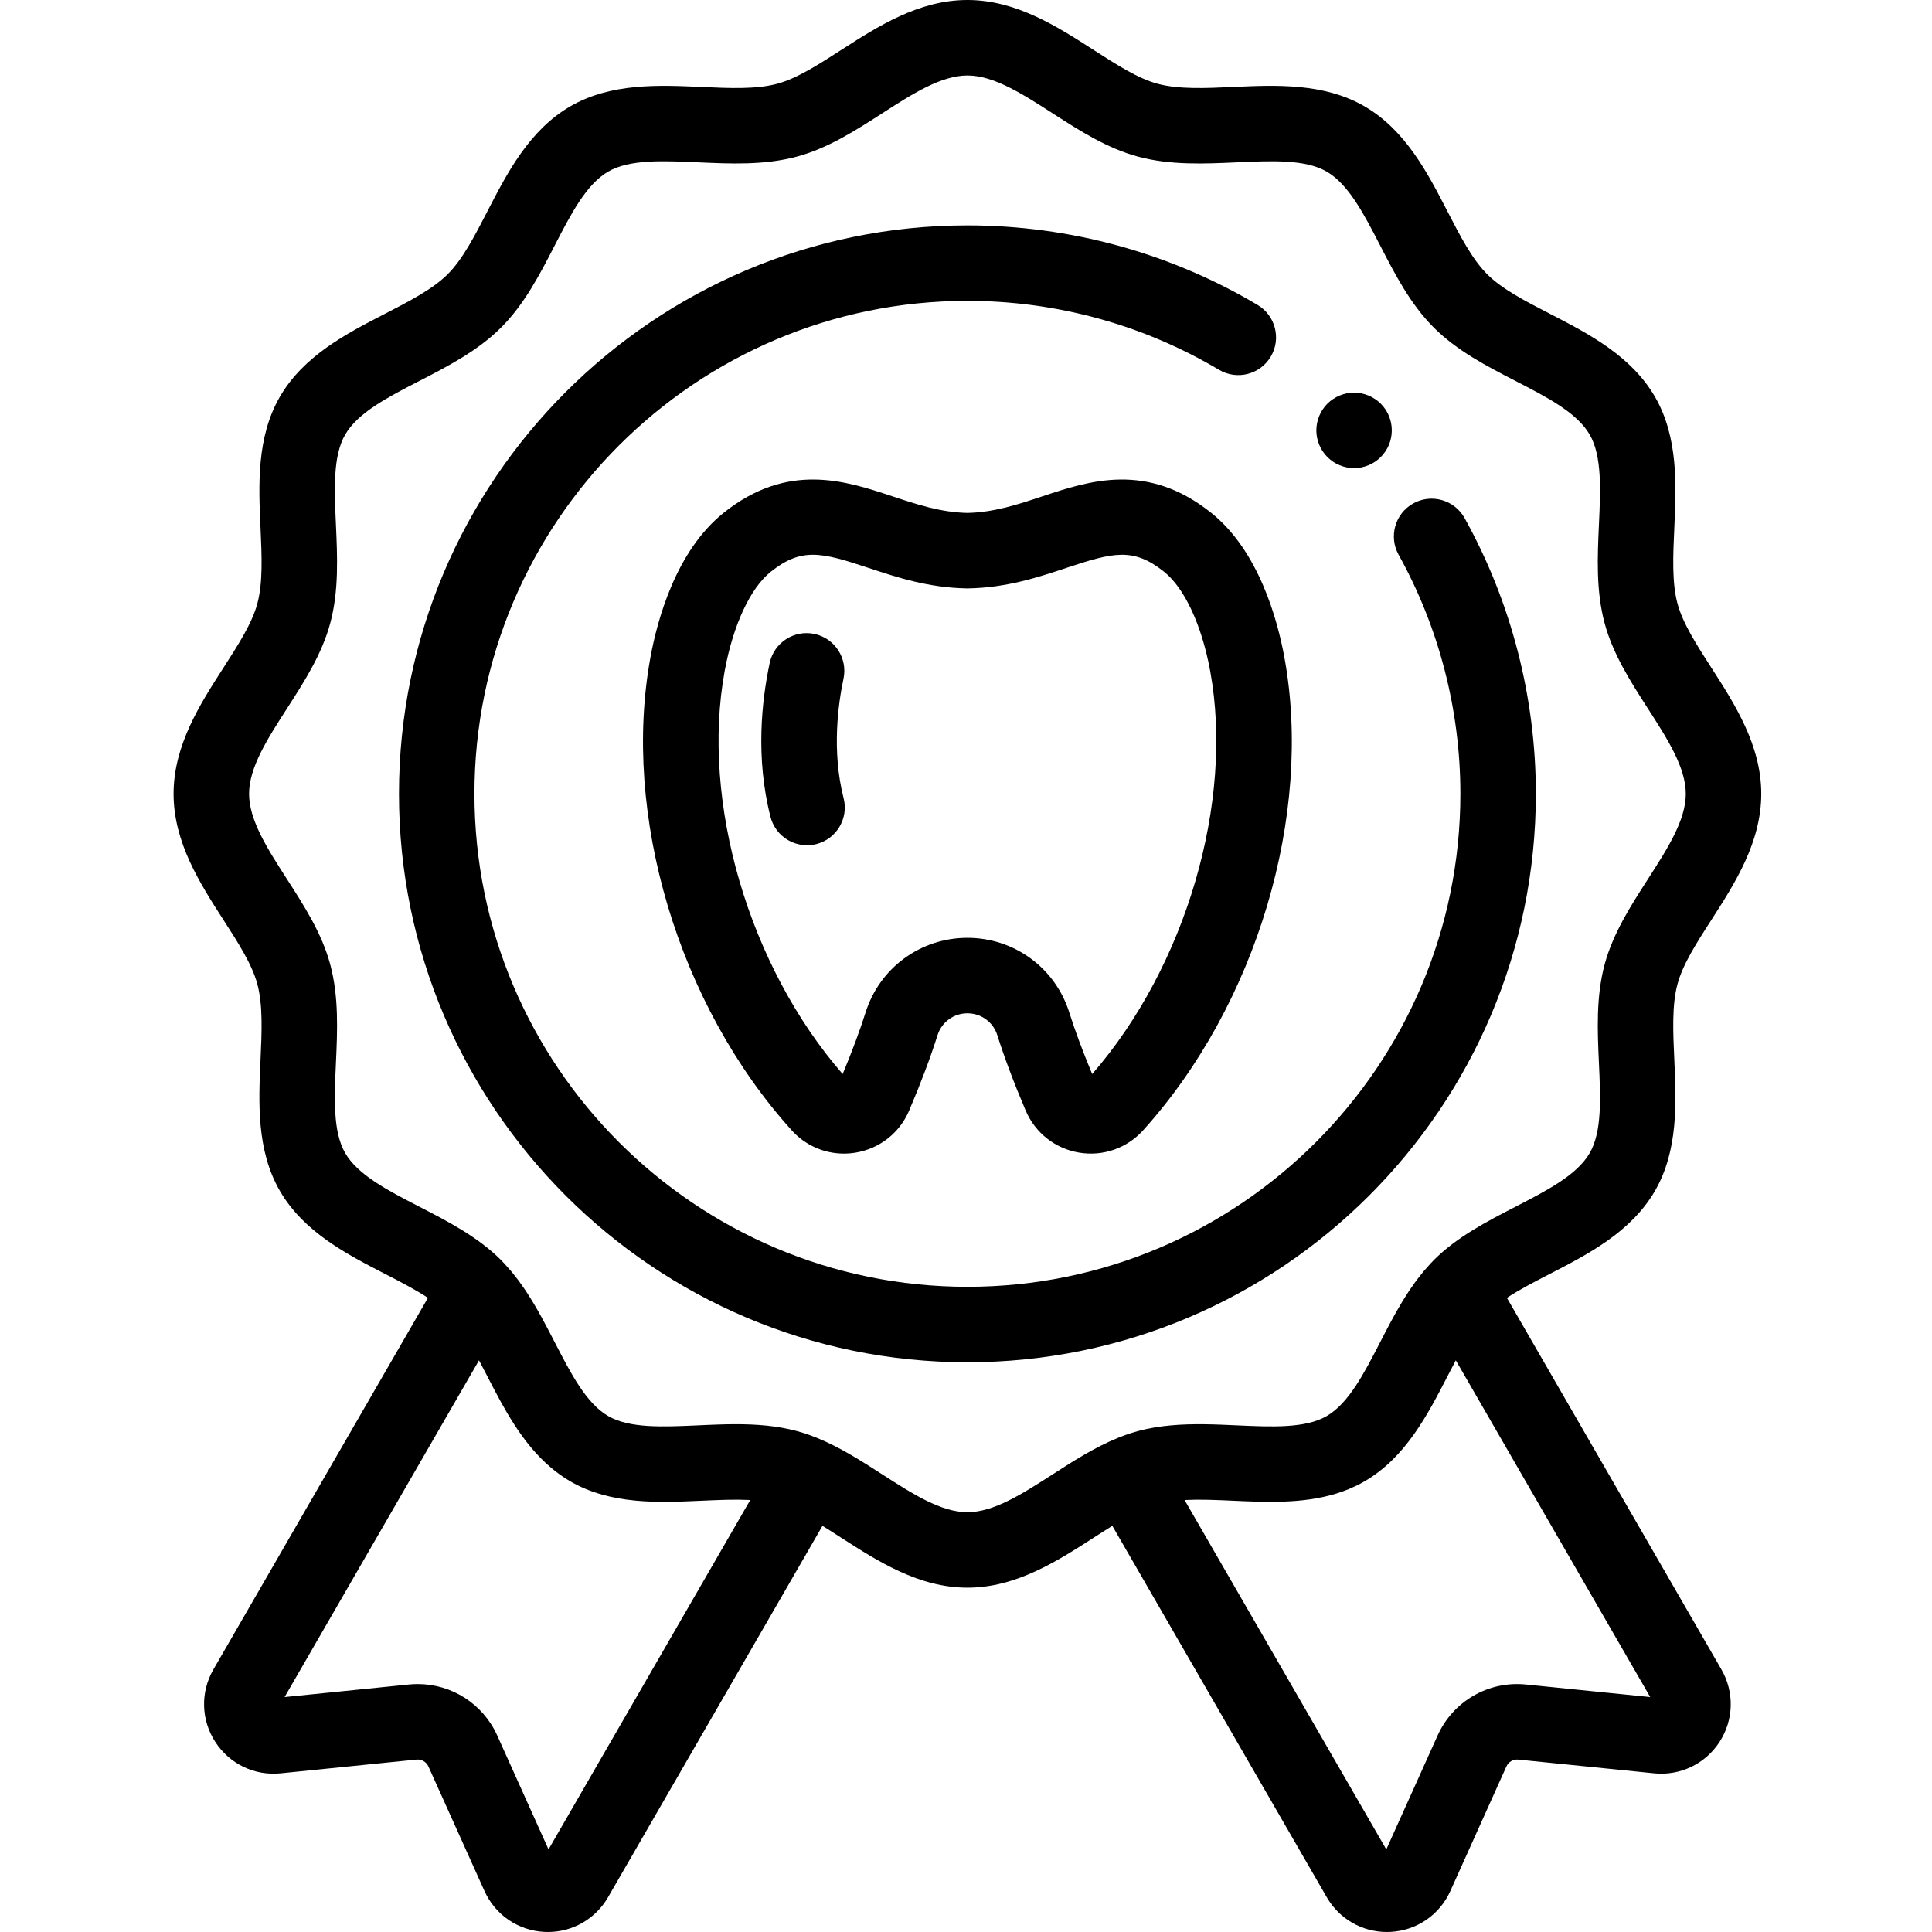 <svg viewBox="-46 0 512 512" xmlns="http://www.w3.org/2000/svg"><path d="m361.016 210.375c0-25.578-6.531-50.852-18.883-73.078-2.684-4.828-8.773-6.566-13.602-3.887-4.828 2.684-6.562 8.773-3.883 13.602 10.707 19.266 16.367 41.176 16.367 63.363 0 72.035-58.605 130.641-130.641 130.641s-130.641-58.605-130.641-130.641 58.605-130.641 130.641-130.641c23.523 0 46.578 6.316 66.68 18.273 4.746 2.82 10.883 1.262 13.707-3.484 2.824-4.746 1.262-10.883-3.484-13.707-23.191-13.793-49.785-21.082-76.902-21.082-83.062 0-150.641 67.578-150.641 150.641s67.578 150.641 150.641 150.641 150.641-67.578 150.641-150.641zm0 0"/><path d="m275.012 135.93c-17.004-13.609-32.371-8.512-44.715-4.414-6.594 2.188-12.824 4.258-19.922 4.414-7.098-.156-13.328-2.227-19.922-4.414-12.348-4.094-27.711-9.199-44.715 4.414-12.586 10.074-17.531 28.277-19.359 38.23-7.664 41.746 7.383 92.145 37.453 125.406 3.578 3.961 8.582 6.148 13.812 6.148 1.043 0 2.09-.086 3.141-.262 6.352-1.066 11.645-5.242 14.16-11.168 3.113-7.328 5.645-14.047 7.516-19.965 1.094-3.461 4.273-5.785 7.914-5.785s6.824 2.324 7.918 5.785c1.867 5.918 4.395 12.637 7.512 19.965 2.516 5.926 7.812 10.102 14.16 11.168 6.324 1.059 12.66-1.141 16.953-5.887 30.07-33.262 45.117-83.66 37.453-125.406-1.828-9.953-6.773-28.156-19.359-38.23zm-31.574 148.699c-2.508-6.02-4.551-11.508-6.074-16.332 0 0 0 0 0-.004-3.734-11.816-14.582-19.758-26.988-19.758s-23.25 7.941-26.984 19.762c-1.527 4.824-3.566 10.312-6.078 16.332-24.816-28.48-37.645-72.102-31.258-106.855 2.219-12.094 6.773-21.902 12.184-26.23 4.027-3.223 7.367-4.523 11.191-4.523 3.957 0 8.434 1.391 14.723 3.48 7.418 2.461 15.828 5.254 26.051 5.43.117.004.23.004.348 0 10.223-.176 18.633-2.969 26.051-5.43 12.375-4.105 17.723-5.516 25.914 1.043 5.41 4.332 9.965 14.137 12.184 26.23 6.383 34.754-6.445 78.371-31.262 106.855zm0 0"/><path d="m177.535 179.863c1.152-5.402-2.297-10.715-7.695-11.863-5.406-1.148-10.715 2.297-11.863 7.699-2.117 9.945-3.801 25.098.211 40.777 1.156 4.52 5.223 7.523 9.68 7.523.82 0 1.656-.102 2.488-.312 5.348-1.367 8.578-6.816 7.207-12.168-3.211-12.559-1.395-25.223-.027-31.656zm0 0"/><path d="m303.613 117.879c.25.602.562 1.18.918 1.723.363.547.781 1.059 1.242 1.52.461.461.969.879 1.52 1.25.543.359 1.121.668 1.73.918.602.25 1.23.441 1.871.57.637.133 1.297.191 1.949.191.648 0 1.309-.062 1.961-.191.629-.129 1.258-.32 1.867-.57.602-.25 1.18-.559 1.723-.918.547-.371 1.059-.789 1.52-1.25.461-.461.879-.973 1.25-1.52.359-.543.672-1.121.922-1.723.25-.609.438-1.238.566-1.867.129-.652.191-1.312.191-1.961 0-.652-.062-1.312-.191-1.949-.129-.641-.316-1.273-.566-1.871-.25-.609-.562-1.191-.922-1.73-.371-.551-.789-1.059-1.25-1.52-.461-.461-.973-.879-1.52-1.238-.543-.359-1.121-.672-1.723-.922-.609-.25-1.238-.438-1.867-.57-1.293-.258-2.621-.258-3.91 0-.641.133-1.273.32-1.871.57-.609.25-1.188.562-1.73.922-.551.359-1.059.777-1.52 1.238-.461.461-.879.969-1.242 1.52-.355.539-.668 1.121-.918 1.73-.25.602-.438 1.23-.57 1.871-.129.641-.199 1.297-.199 1.949 0 .648.07 1.309.199 1.961.133.629.32 1.258.57 1.867zm0 0"/><path d="m353.34 343.945c3.367-2.215 7.336-4.262 11.445-6.379 10.078-5.195 21.496-11.082 27.801-21.977 6.211-10.738 5.637-23.484 5.125-34.73-.34-7.441-.656-14.473.84-20.062 1.395-5.223 5.078-10.945 8.98-17.008 6.195-9.625 13.219-20.535 13.219-33.414 0-12.883-7.023-23.789-13.219-33.418-3.902-6.059-7.586-11.785-8.98-17.004-1.496-5.594-1.18-12.625-.84-20.066.512-11.242 1.09-23.988-5.125-34.727-6.305-10.895-17.723-16.781-27.801-21.977-6.539-3.371-12.719-6.555-16.691-10.531-3.973-3.973-7.156-10.148-10.527-16.688-5.195-10.078-11.082-21.5-21.977-27.801-10.734-6.215-23.48-5.637-34.73-5.125-7.438.34-14.469.656-20.062-.84-5.223-1.395-10.945-5.082-17.008-8.98-9.625-6.195-20.531-13.219-33.414-13.219s-23.789 7.023-33.414 13.219c-6.062 3.902-11.789 7.586-17.008 8.98-5.594 1.496-12.621 1.18-20.062.84-11.246-.508-23.992-1.09-34.73 5.125-10.895 6.305-16.781 17.723-21.977 27.801-3.371 6.539-6.555 12.719-10.527 16.691-3.977 3.973-10.152 7.156-16.691 10.527-10.078 5.195-21.496 11.082-27.801 21.977-6.211 10.734-5.637 23.48-5.125 34.73.34 7.441.656 14.469-.84 20.062-1.395 5.223-5.078 10.945-8.98 17.008-6.195 9.625-13.219 20.531-13.219 33.414s7.023 23.789 13.219 33.414c3.902 6.062 7.586 11.789 8.98 17.008 1.496 5.594 1.18 12.625.84 20.066-.512 11.242-1.09 23.988 5.125 34.727 6.305 10.895 17.723 16.781 27.801 21.977 4.109 2.117 8.078 4.164 11.445 6.379l-56.848 98.465c-3.473 6.016-3.289 13.379.484 19.211 3.77 5.836 10.406 9.031 17.32 8.328l36.02-3.641c1.328-.129 2.594.598 3.141 1.812l14.863 33.02c2.852 6.332 8.93 10.484 15.871 10.836.312.016.629.023.941.023 6.578 0 12.621-3.469 15.938-9.211l56.824-98.426c1.637 1.012 3.301 2.078 4.992 3.168 9.629 6.195 20.535 13.219 33.418 13.219 12.879 0 23.789-7.023 33.414-13.219 1.695-1.09 3.355-2.156 4.992-3.168l56.828 98.426c3.312 5.742 9.359 9.211 15.934 9.211.312 0 .629-.008.945-.023 6.938-.348 13.02-4.5 15.871-10.836l14.859-33.016c.551-1.219 1.812-1.953 3.141-1.812l36.023 3.637c6.902.691 13.547-2.492 17.32-8.328 3.77-5.832 3.957-13.191.48-19.211zm-253.977 146.172-13.598-30.203c-3.762-8.355-12.027-13.621-21.047-13.621-.777 0-1.559.039-2.34.117l-32.957 3.332 51.523-89.242c.742 1.398 1.484 2.836 2.234 4.289 4.309 8.355 9.105 17.625 16.828 24.145 1.59 1.344 3.293 2.578 5.152 3.652 10.734 6.215 23.48 5.633 34.727 5.125 1.035-.047 2.055-.094 3.07-.133.254-.012.5-.02.75-.027.805-.031 1.598-.059 2.387-.078.293-.008.582-.012.871-.02.742-.012 1.473-.016 2.195-.016.289 0 .582 0 .867.004.758.008 1.496.031 2.23.062.184.008.375.012.562.023zm111.012-89.367c-7 0-14.574-4.875-22.59-10.035-5.508-3.547-11.164-7.18-17.281-9.66-.066-.027-.133-.055-.199-.082-.48-.191-.961-.375-1.449-.555-.125-.047-.25-.094-.375-.137-.434-.156-.867-.301-1.305-.441-.133-.043-.27-.09-.398-.129-.551-.172-1.102-.336-1.66-.484-.035-.008-.07-.016-.105-.027-.57-.148-1.141-.289-1.715-.414-.199-.047-.402-.086-.605-.129-.414-.086-.832-.172-1.25-.246-.219-.043-.441-.078-.664-.117-.418-.07-.836-.133-1.254-.195-.199-.027-.402-.059-.605-.086-.512-.066-1.027-.129-1.539-.184-.102-.012-.203-.023-.305-.035-.625-.062-1.25-.113-1.875-.16-.148-.012-.297-.02-.445-.027-.48-.031-.957-.059-1.434-.082-.203-.008-.402-.016-.602-.027-.441-.016-.879-.027-1.32-.039-.195-.004-.391-.012-.586-.016-.488-.008-.977-.012-1.465-.012-.102 0-.203-.004-.305-.004-.027 0-.059 0-.086 0-.758 0-1.512.012-2.266.023-.156.004-.312.008-.469.012-.699.016-1.398.031-2.098.055-.062.004-.121.004-.184.008-.75.027-1.496.055-2.242.086-.219.008-.441.02-.664.027-.684.031-1.371.062-2.051.094-9.328.418-18.141.82-23.809-2.457-5.82-3.367-9.895-11.277-14.215-19.652-2.293-4.453-4.648-8.984-7.43-13.227-.086-.125-.164-.254-.246-.379-.453-.68-.926-1.344-1.402-2.004-.148-.207-.293-.414-.441-.617-.445-.602-.914-1.188-1.383-1.77-.203-.25-.398-.5-.605-.746-.449-.535-.918-1.055-1.391-1.566-.176-.191-.336-.395-.516-.582-.055-.059-.121-.109-.18-.168-.191-.199-.371-.414-.566-.613-6.184-6.18-14.059-10.238-21.672-14.164-8.375-4.316-16.285-8.395-19.652-14.215-3.277-5.664-2.879-14.477-2.457-23.805.391-8.633.797-17.559-1.496-26.137-2.203-8.246-6.922-15.574-11.484-22.664-5.16-8.02-10.035-15.594-10.035-22.594s4.875-14.57 10.031-22.59c4.566-7.09 9.285-14.418 11.488-22.668 2.293-8.578 1.887-17.504 1.496-26.133-.422-9.328-.82-18.141 2.457-23.809 3.367-5.82 11.277-9.895 19.652-14.215 7.613-3.926 15.488-7.984 21.672-14.164 6.18-6.18 10.238-14.055 14.164-21.672 4.316-8.375 8.395-16.281 14.215-19.648 5.664-3.277 14.477-2.879 23.805-2.457 8.633.391 17.559.797 26.133-1.496 8.246-2.203 15.578-6.922 22.668-11.488 8.016-5.156 15.59-10.031 22.59-10.031s14.574 4.875 22.59 10.035c7.09 4.562 14.422 9.281 22.668 11.488 8.574 2.289 17.5 1.887 26.133 1.496 9.332-.422 18.141-.824 23.809 2.453 5.82 3.367 9.898 11.281 14.215 19.656 3.926 7.613 7.984 15.488 14.164 21.668s14.055 10.238 21.672 14.164c8.375 4.316 16.285 8.395 19.652 14.215 3.277 5.668 2.879 14.477 2.453 23.805-.391 8.633-.797 17.559 1.496 26.137 2.207 8.246 6.926 15.578 11.488 22.668 5.16 8.016 10.035 15.59 10.035 22.59s-4.875 14.574-10.035 22.59c-4.562 7.09-9.281 14.422-11.488 22.668-2.289 8.578-1.887 17.504-1.496 26.133.426 9.332.824 18.145-2.453 23.809-3.367 5.82-11.281 9.898-19.656 14.215-7.613 3.926-15.488 7.984-21.668 14.164-.199.199-.375.41-.57.613-.059.055-.121.105-.18.168-.18.188-.344.395-.52.586-.469.508-.934 1.023-1.379 1.551-.215.258-.422.523-.633.781-.457.57-.914 1.145-1.352 1.73-.168.223-.324.453-.484.68-.465.641-.922 1.281-1.359 1.941-.105.156-.203.316-.309.477-.48.734-.957 1.477-1.414 2.23-.012.02-.023.043-.039.062-2.145 3.535-4.055 7.219-5.926 10.852-4.316 8.375-8.395 16.285-14.215 19.652-5.668 3.277-14.477 2.875-23.805 2.453-5.754-.262-11.637-.523-17.461.008-2.914.266-5.812.727-8.672 1.488 0 0 0 0-.004 0-.551.148-1.102.309-1.645.48-.152.047-.305.102-.457.148-.418.137-.832.273-1.246.422-.137.047-.277.102-.414.152-.473.172-.941.352-1.406.539-.078.031-.156.062-.234.094-6.109 2.48-11.758 6.109-17.262 9.652-8.02 5.16-15.594 10.035-22.594 10.035zm147.996 45.66c-9.906-.996-19.301 4.43-23.387 13.504l-13.598 30.203-53.457-92.59c.191-.012.387-.016.582-.023.719-.031 1.445-.055 2.188-.062.312-.004.625-.004.938-.004.691 0 1.387.004 2.094.016.328.008.656.012.988.023.727.016 1.465.043 2.207.07.312.012.621.02.934.031.969.043 1.945.086 2.93.129.023.004.047.004.07.004.938.043 1.887.082 2.844.125 9.082.371 18.918.434 27.773-3.223.445-.184.883-.395 1.324-.598.25-.117.504-.219.754-.34.684-.34 1.363-.699 2.035-1.09 10.895-6.301 16.781-17.723 21.977-27.797.75-1.453 1.492-2.891 2.234-4.289l51.523 89.242zm0 0"/></svg>